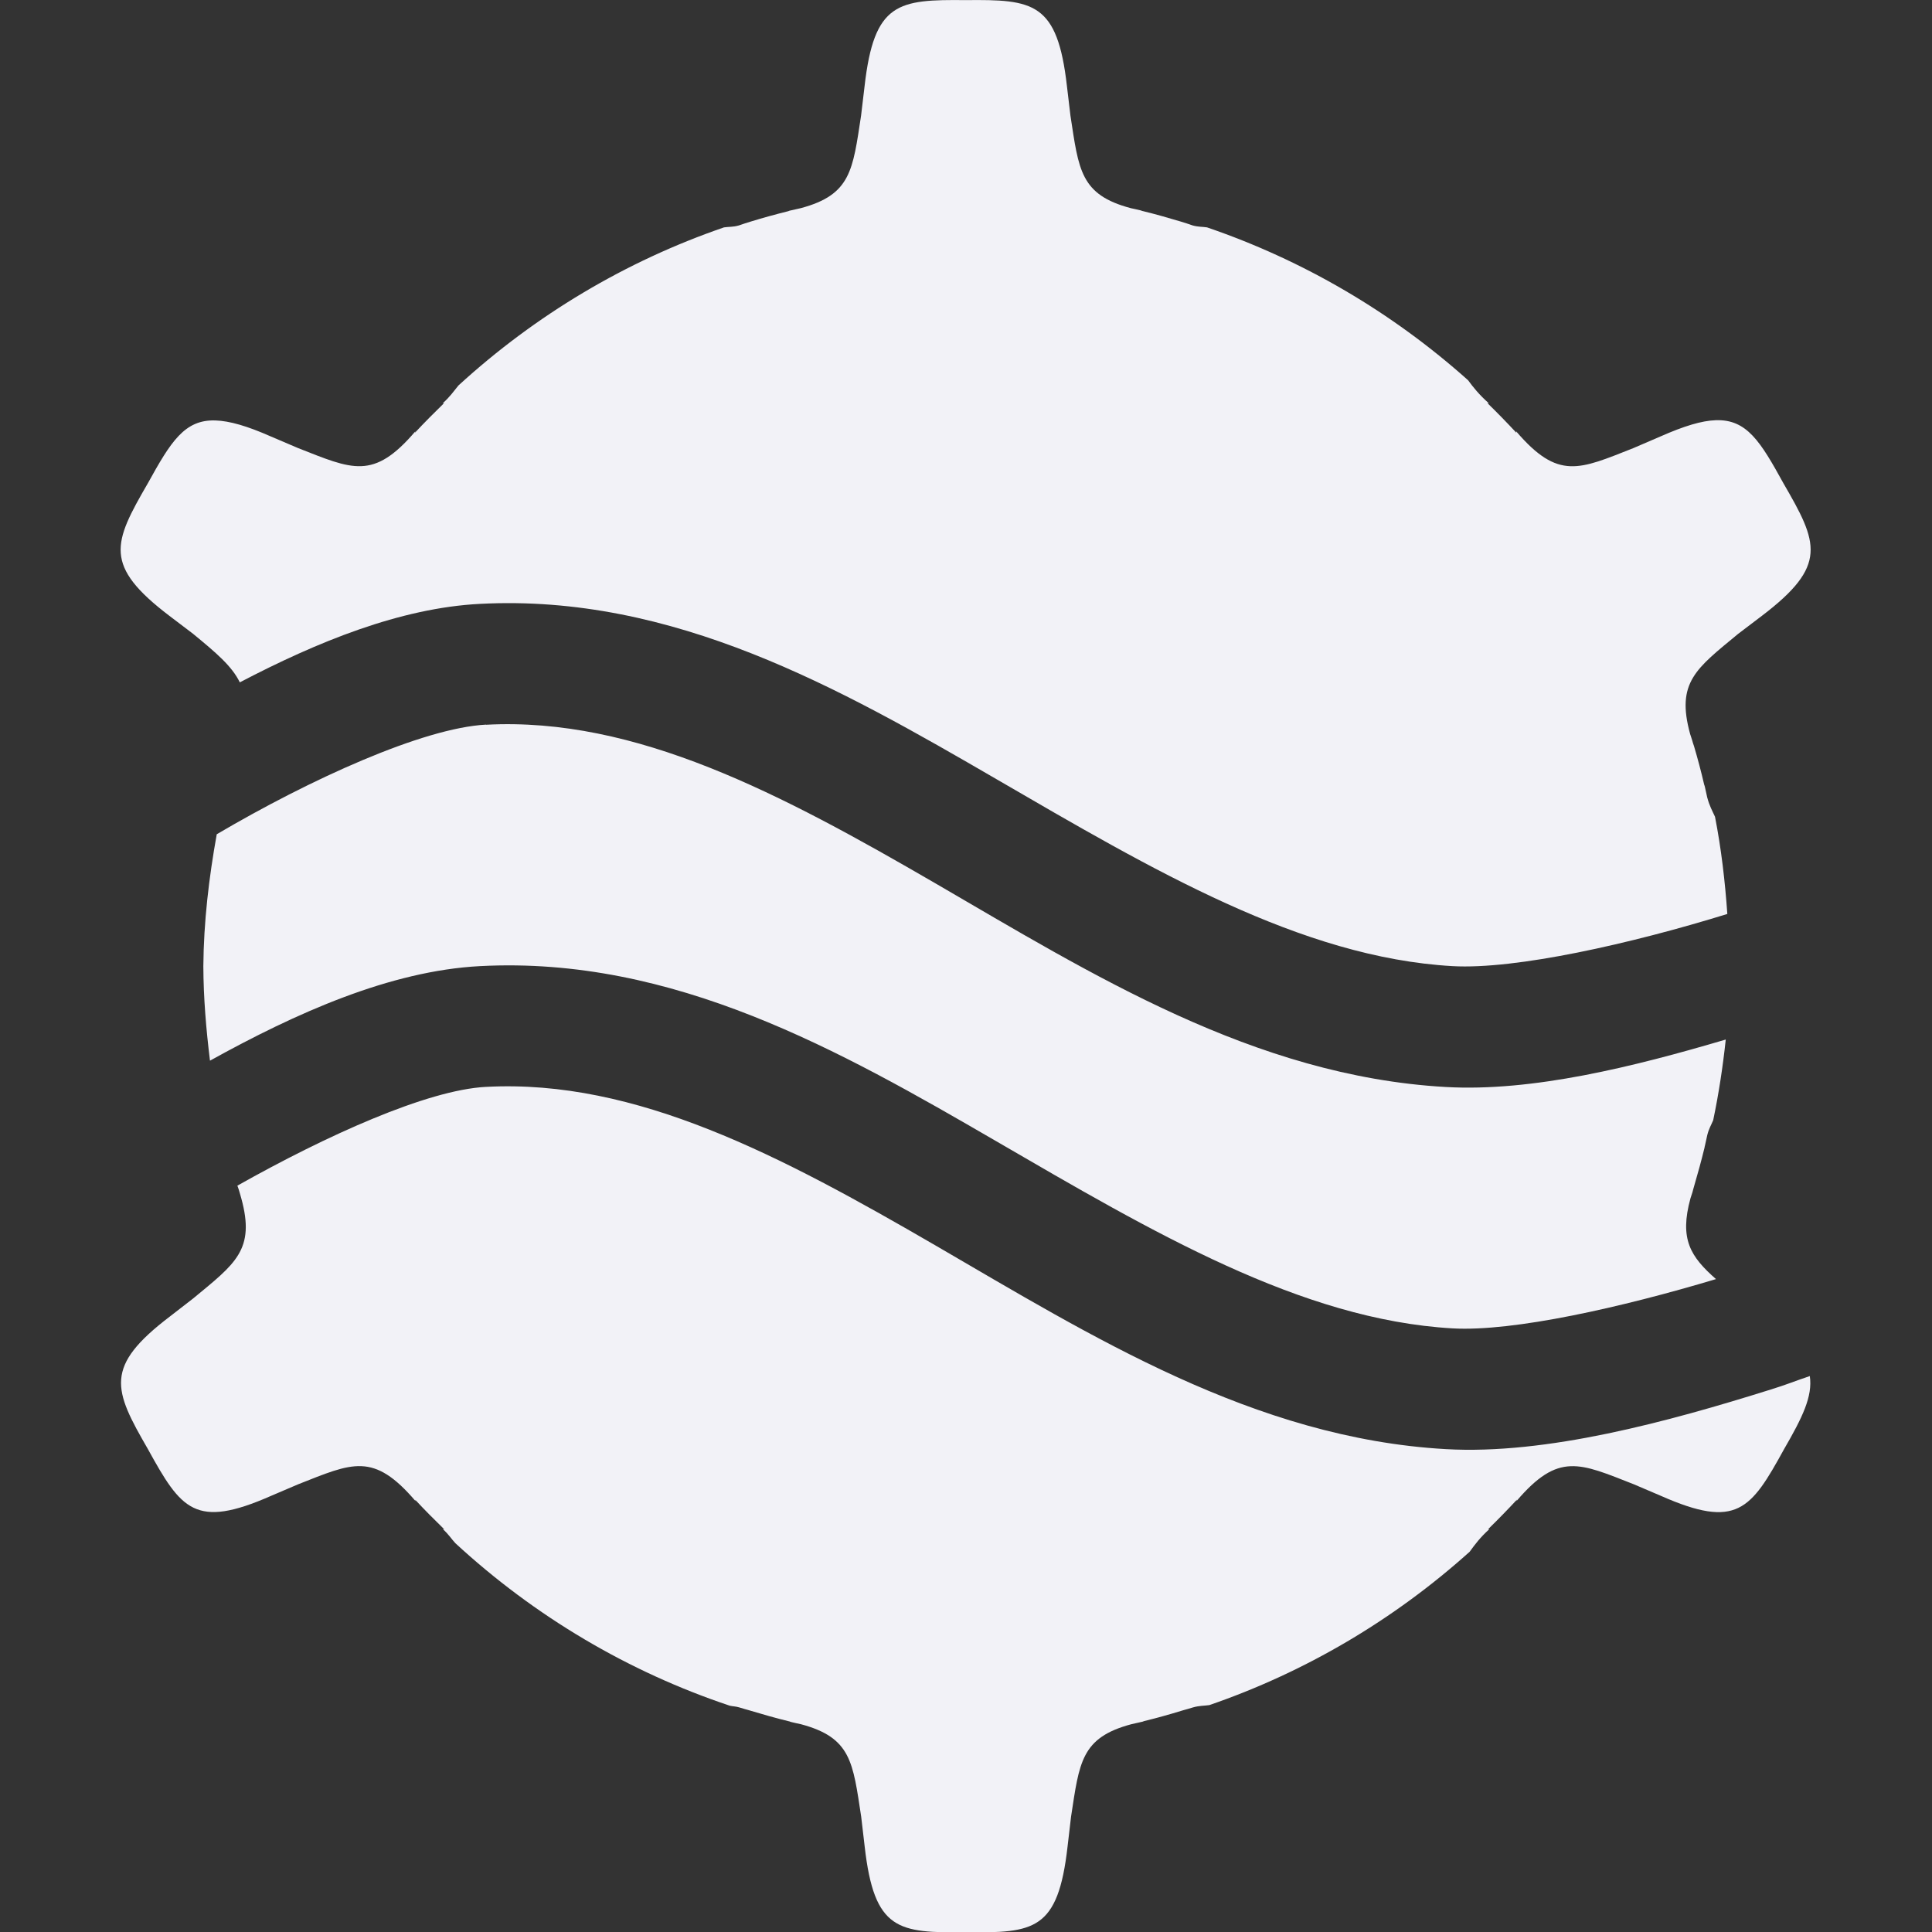 <svg height="16.001" width="16" xmlns="http://www.w3.org/2000/svg"><rect width="100%" height="100%" fill="#333333" stroke="none"/><path d="m520 260c-.563-.006-.761.017-.84.713l-.029.244c-.069.451-.083.655-.5.766-.028.006-.056.013-.084.019-.007.001-.013.003-.019.006-.105.026-.207.054-.311.086-.017.006-.035.011-.051.016-.016.005-.031.011-.047.016-.049.014-.082.01-.123.016-.812.279-1.561.725-2.199 1.309-.04.048-.069.093-.131.148l.012-.002c-.082.08-.164.162-.242.246l.004-.012c-.348.408-.522.315-.971.139l-.225-.096c-.197-.087-.342-.129-.459-.133-.257-.009-.371.177-.561.521-.287.495-.37.68.18 1.098l.195.148c.192.158.322.268.387.402.642-.336 1.329-.616 1.988-.65 1.603-.084 2.982.699 4.277 1.451s2.522 1.477 3.777 1.549c.525.03 1.482-.186 2.277-.432-.019-.27-.05-.539-.102-.805-.023-.05-.047-.092-.065-.162-.007-.029-.013-.058-.019-.086-.001-.006-.004-.013-.006-.019-.025-.108-.053-.213-.084-.318-.007-.018-.011-.034-.016-.051-.005-.016-.011-.033-.016-.049-.118-.429.05-.542.398-.83l.195-.148c.55-.418.467-.603.18-1.098-.19-.345-.303-.532-.561-.523-.117.004-.262.048-.459.135l-.223.096c-.449.177-.622.269-.971-.139l.002.012c-.078-.084-.158-.166-.24-.246l.012.002c-.08-.071-.128-.131-.172-.191-.631-.564-1.366-.994-2.162-1.266-.04-.006-.072-.003-.119-.016-.016-.005-.031-.011-.047-.016-.016-.005-.034-.01-.051-.016-.103-.031-.205-.06-.311-.086-.007-.001-.013-.003-.019-.006-.028-.007-.056-.013-.084-.019-.418-.111-.431-.315-.5-.766l-.029-.244c-.079-.696-.277-.719-.84-.713zm-3.975 6c-.524.028-1.459.454-2.23.908-.065.361-.108.725-.111 1.092.001.262.023.523.055.783.711-.394 1.491-.744 2.236-.783 1.603-.084 2.982.699 4.277 1.451s2.522 1.477 3.777 1.549c.505.029 1.405-.175 2.182-.408-.212-.187-.304-.331-.211-.67.005-.016.011-.033.016-.049.005-.017.008-.033.014-.051.031-.106.06-.211.086-.318.001-.007.002-.013.004-.019.007-.029.013-.057.019-.086.013-.053.032-.082.049-.123.046-.22.08-.444.104-.668-.765.226-1.601.434-2.32.393-1.588-.09-2.938-.939-4.221-1.684-1.283-.745-2.484-1.382-3.725-1.316zm0 3c-.487.025-1.322.403-2.059.818.001.002.001.004.002.006.007.017.011.033.016.049.005.016.01.033.014.049.118.429-.05.542-.398.83l-.191.148c-.55.418-.47.605-.184 1.1.276.501.391.664 1.02.387l.225-.096c.449-.177.622-.269.971.139l-.002-.01c.078.084.158.164.24.244l-.012-.002c.048.043.069.079.104.117.657.606 1.432 1.065 2.273 1.346.028.006.048.005.078.014.016.005.031.009.047.014.016.005.032.008.049.014.103.031.205.06.311.086.007.001.013.003.019.006.028.007.056.013.084.019.418.111.431.315.5.766l.029.248c.079.696.277.715.84.709.563.006.761-.013.84-.709l.029-.248c.069-.451.083-.655.5-.766.028-.006.056-.013.084-.019.007-.001.013-.003.019-.006.105-.026.207-.054.311-.086.017-.006.033-.009.049-.014.016-.005.031-.009.047-.014.053-.015.091-.013.135-.019.794-.273 1.527-.705 2.156-1.27.043-.059.087-.119.164-.188l-.012.002c.082-.08.162-.162.24-.246l-.004.012c.348-.408.522-.315.971-.139l.225.096c.629.278.744.115 1.02-.387.151-.261.238-.437.213-.605-.117.039-.195.072-.322.111-.851.267-1.859.542-2.693.494-1.588-.09-2.938-.939-4.221-1.684-1.283-.745-2.484-1.382-3.725-1.316z" fill="#f2f2f7" transform="translate(-512 -259.999)"/></svg>